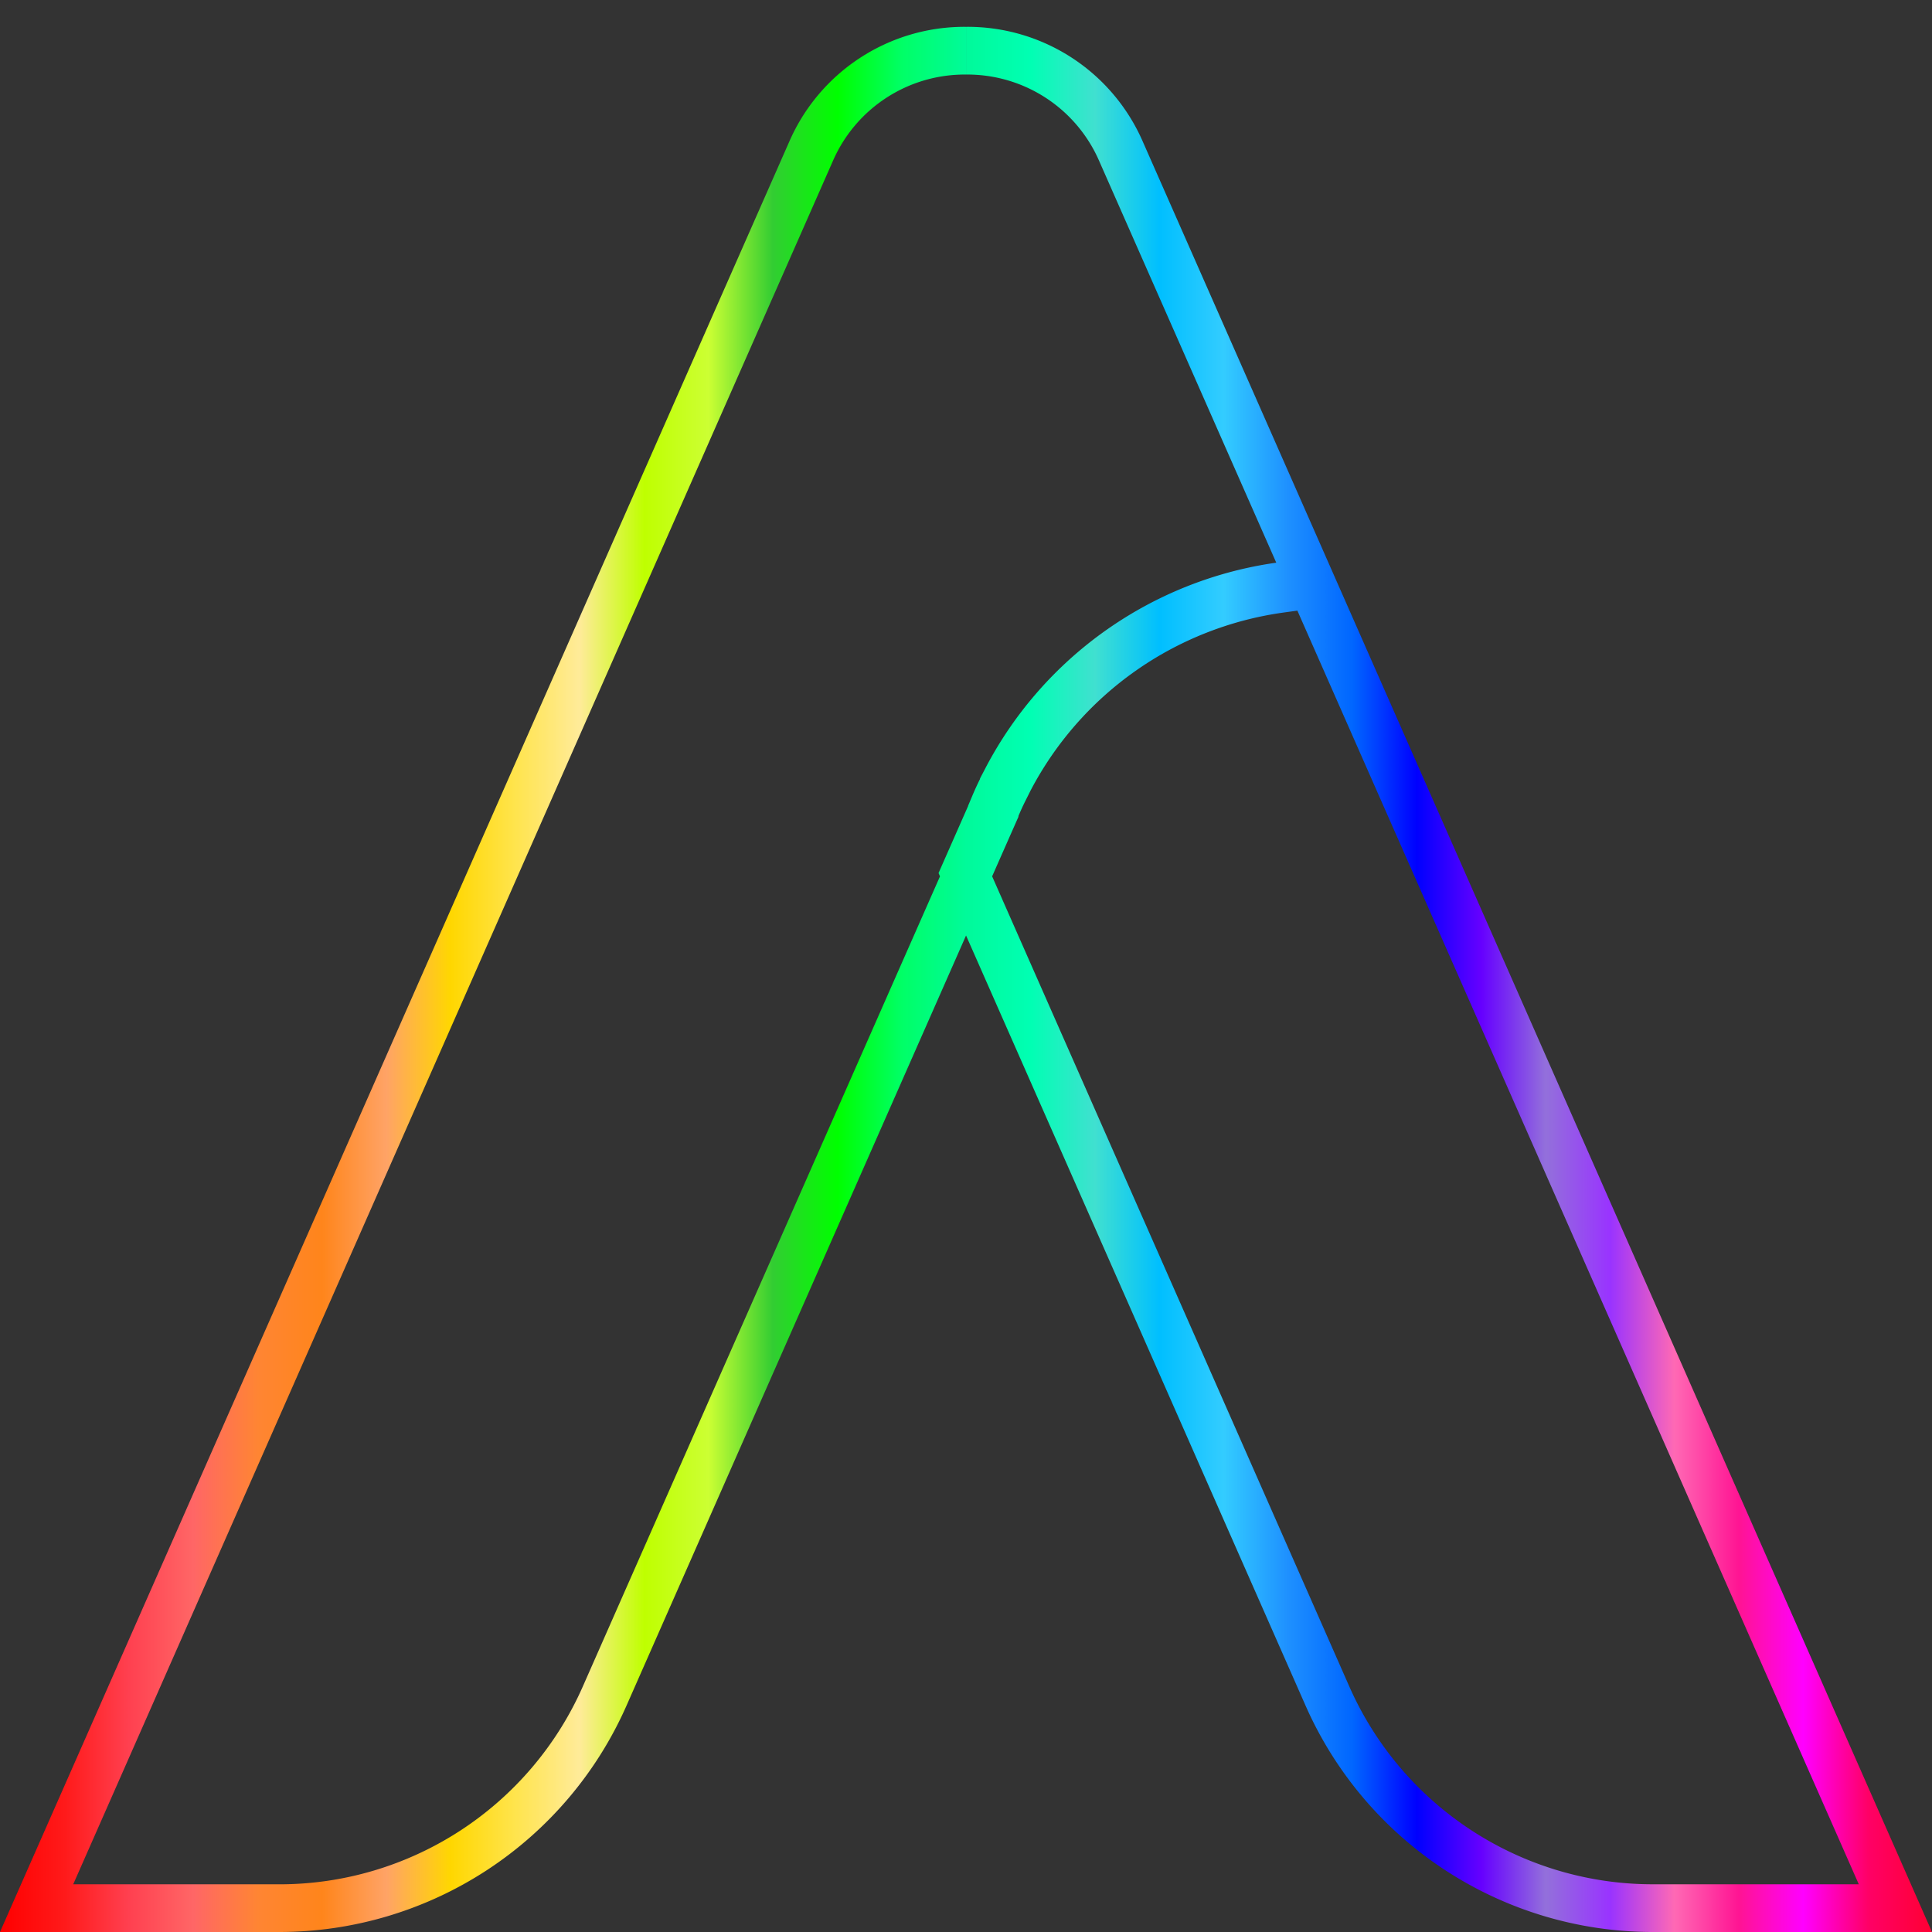 <?xml version="1.0" encoding="UTF-8" standalone="no"?>
<svg
   viewBox="0 0 959.976 959.976"
   color="transparent"
   version="1.1"
   id="svg33"
   sodipodi:docname="LogoOutline.svg"
   inkscape:version="1.4 (e7c3feb100, 2024-10-09)"
   xmlns:inkscape="http://www.inkscape.org/namespaces/inkscape"
   xmlns:sodipodi="http://sodipodi.sourceforge.net/DTD/sodipodi-0.dtd"
   xmlns="http://www.w3.org/2000/svg"
   xmlns:svg="http://www.w3.org/2000/svg">
  <rect x="0" y="0" width="959.976" height="959.976" fill="#333333" stroke="none"/>
  <sodipodi:namedview
     id="namedview33"
     pagecolor="#ffffff"
     bordercolor="#000000"
     borderopacity="0.25"
     inkscape:showpageshadow="2"
     inkscape:pageopacity="0.0"
     inkscape:pagecheckerboard="0"
     inkscape:deskcolor="#d1d1d1"
     inkscape:zoom="1.4142136"
     inkscape:cx="43.84062"
     inkscape:cy="134.35029"
     inkscape:window-width="2560"
     inkscape:window-height="1440"
     inkscape:window-x="0"
     inkscape:window-y="0"
     inkscape:window-maximized="1"
     inkscape:current-layer="svg33" />
  <defs
     id="defs31">
    <linearGradient
       id="linear-gradient"
       x1="224.534"
       y1="483.35"
       x2="728.758"
       y2="483.35"
       gradientTransform="matrix(1.904,0,0,1.877,-427.479,-420.811)"
       gradientUnits="userSpaceOnUse">
      <stop
         offset="0%"
         stop-color="#FF0000"
         stop-opacity="1"
         id="stop1" />
      <stop
         offset="3.333%"
         stop-color="#FF1A1A"
         stop-opacity="1"
         id="stop2" />
      <stop
         offset="6.667%"
         stop-color="#FF4050"
         stop-opacity="1"
         id="stop3" />
      <stop
         offset="10%"
         stop-color="#FF6666"
         stop-opacity="1"
         id="stop4" />
      <stop
         offset="13.333%"
         stop-color="#FF8533"
         stop-opacity="1"
         id="stop5" />
      <stop
         offset="16.667%"
         stop-color="#FF851B"
         stop-opacity="1"
         id="stop6" />
      <stop
         offset="20%"
         stop-color="#FFA366"
         stop-opacity="1"
         id="stop7" />
      <stop
         offset="23.333%"
         stop-color="#FFD700"
         stop-opacity="1"
         id="stop8" />
      <stop
         offset="26.667%"
         stop-color="#FFE44D"
         stop-opacity="1"
         id="stop9" />
      <stop
         offset="30%"
         stop-color="#FFEB99"
         stop-opacity="1"
         id="stop10" />
      <stop
         offset="33.333%"
         stop-color="#BFFF00"
         stop-opacity="1"
         id="stop11" />
      <stop
         offset="36.667%"
         stop-color="#CCFF33"
         stop-opacity="1"
         id="stop12" />
      <stop
         offset="40%"
         stop-color="#32CD32"
         stop-opacity="1"
         id="stop13" />
      <stop
         offset="43.333%"
         stop-color="#00FF00"
         stop-opacity="1"
         id="stop14" />
      <stop
         offset="46.667%"
         stop-color="#00FF66"
         stop-opacity="1"
         id="stop15" />
      <stop
         offset="50%"
         stop-color="#00FA9A"
         stop-opacity="1"
         id="stop16" />
      <stop
         offset="53.333%"
         stop-color="#00FFB3"
         stop-opacity="1"
         id="stop17" />
      <stop
         offset="56.667%"
         stop-color="#40E0D0"
         stop-opacity="1"
         id="stop18" />
      <stop
         offset="60%"
         stop-color="#00BFFF"
         stop-opacity="1"
         id="stop19" />
      <stop
         offset="63.333%"
         stop-color="#33CCFF"
         stop-opacity="1"
         id="stop20" />
      <stop
         offset="66.667%"
         stop-color="#1E90FF"
         stop-opacity="1"
         id="stop21" />
      <stop
         offset="70%"
         stop-color="#0066FF"
         stop-opacity="1"
         id="stop22" />
      <stop
         offset="73.333%"
         stop-color="#0000FF"
         stop-opacity="1"
         id="stop23" />
      <stop
         offset="76.667%"
         stop-color="#6600FF"
         stop-opacity="1"
         id="stop24" />
      <stop
         offset="80%"
         stop-color="#9370DB"
         stop-opacity="1"
         id="stop25" />
      <stop
         offset="83.333%"
         stop-color="#9933FF"
         stop-opacity="1"
         id="stop26" />
      <stop
         offset="86.667%"
         stop-color="#FF69B4"
         stop-opacity="1"
         id="stop27" />
      <stop
         offset="90%"
         stop-color="#FF1493"
         stop-opacity="1"
         id="stop28" />
      <stop
         offset="93.333%"
         stop-color="#FF00FF"
         stop-opacity="1"
         id="stop29" />
      <stop
         offset="96.667%"
         stop-color="#FF0066"
         stop-opacity="1"
         id="stop30" />
      <stop
         offset="100%"
         stop-color="#FF0033"
         stop-opacity="1"
         id="stop31" />
    </linearGradient>
  </defs>
  <path
     style="fill:url(#linear-gradient);stroke-width:1.891"
     fill="url(#linear-gradient)"
     width="10"
     d="M 945.307,926.702 805.633,609.836 669.081,300.04 v 0 L 656.404,271.267 606.649,158.398 567.97,70.674 A 94.952,94.952 0 0 0 480.011,13.328 v 23.716 a 71.438,71.438 0 0 1 66.26,43.202 l 38.678,87.724 49.205,111.618 A 193.581,193.581 0 0 0 489.649,381.658 l -2.694,5.158 v 0.246 c -1.365,2.741 -2.696,5.659 -4.071,8.922 l -1.864,4.416 v 0.128 l -2.206,4.997 -8.251,18.717 -4.218,9.568 0.72,1.633 -177.461,402.51 A 164.819,164.819 0 0 1 138.789,936.283 H 36.373 L 375.069,167.968 413.732,80.254 a 71.448,71.448 0 0 1 66.267,-43.21 v 0 -23.716 0 A 94.956,94.956 0 0 0 392.034,70.687 L 353.371,158.411 14.671,926.702 0,959.976 h 138.782 a 188.62,188.62 0 0 0 172.518,-112.478 l 168.712,-382.67 85.3,193.452 83.398,189.208 a 188.614,188.614 0 0 0 172.523,112.491 h 138.736 z m -124.067,9.566 A 164.821,164.821 0 0 1 670.419,837.923 l -83.4,-189.21 -94.043,-213.27 8.746,-19.836 2.291,-5.171 2.032,-4.589 v -0.378 c 1.17,-2.762 2.269,-5.178 3.403,-7.421 l 2.503,-5.008 v 0 l 0.015,-0.032 v 0 a 167.988,167.988 0 0 1 125.967,-88.669 l 6.715,-0.922 139.283,315.982 139.672,316.865 z"
     id="path31" />
  <path
     fill="currentColor"
     d="m 783.933,619.399 -139.84,-317.243 -6.339,0.873 A 169.307,169.307 0 0 0 510.665,392.644 v 0.038 l -2.399,4.785 c -1.169,2.333 -2.318,4.849 -3.535,7.736 v 0.339 l -4.231,9.576 -8.243,18.696 94.763,214.899 83.4,189.21 a 164.821,164.821 0 0 0 150.821,98.342 h 102.365 z"
     id="path32"
     style="stroke-width:1.891" />
  <path
     fill="currentColor"
     d="m 634.698,280.834 a 192.242,192.242 0 0 0 -146.17,105.942 4.405,4.405 0 0 0 -0.263,0.567 c 0,0.032 -0.032,0.066 -0.032,0.098 -2.178,4.348 -4.09,8.805 -5.903,13.353 v 0.034 l -2.308,5.211 -190.425,431.899 A 164.821,164.821 0 0 1 138.782,936.268 H 36.373 L 375.069,167.968 413.732,80.253 c 25.394,-57.61 107.131,-57.614 132.531,0 l 38.678,87.724 z"
     id="path33"
     style="stroke-width:1.891" />
</svg>
